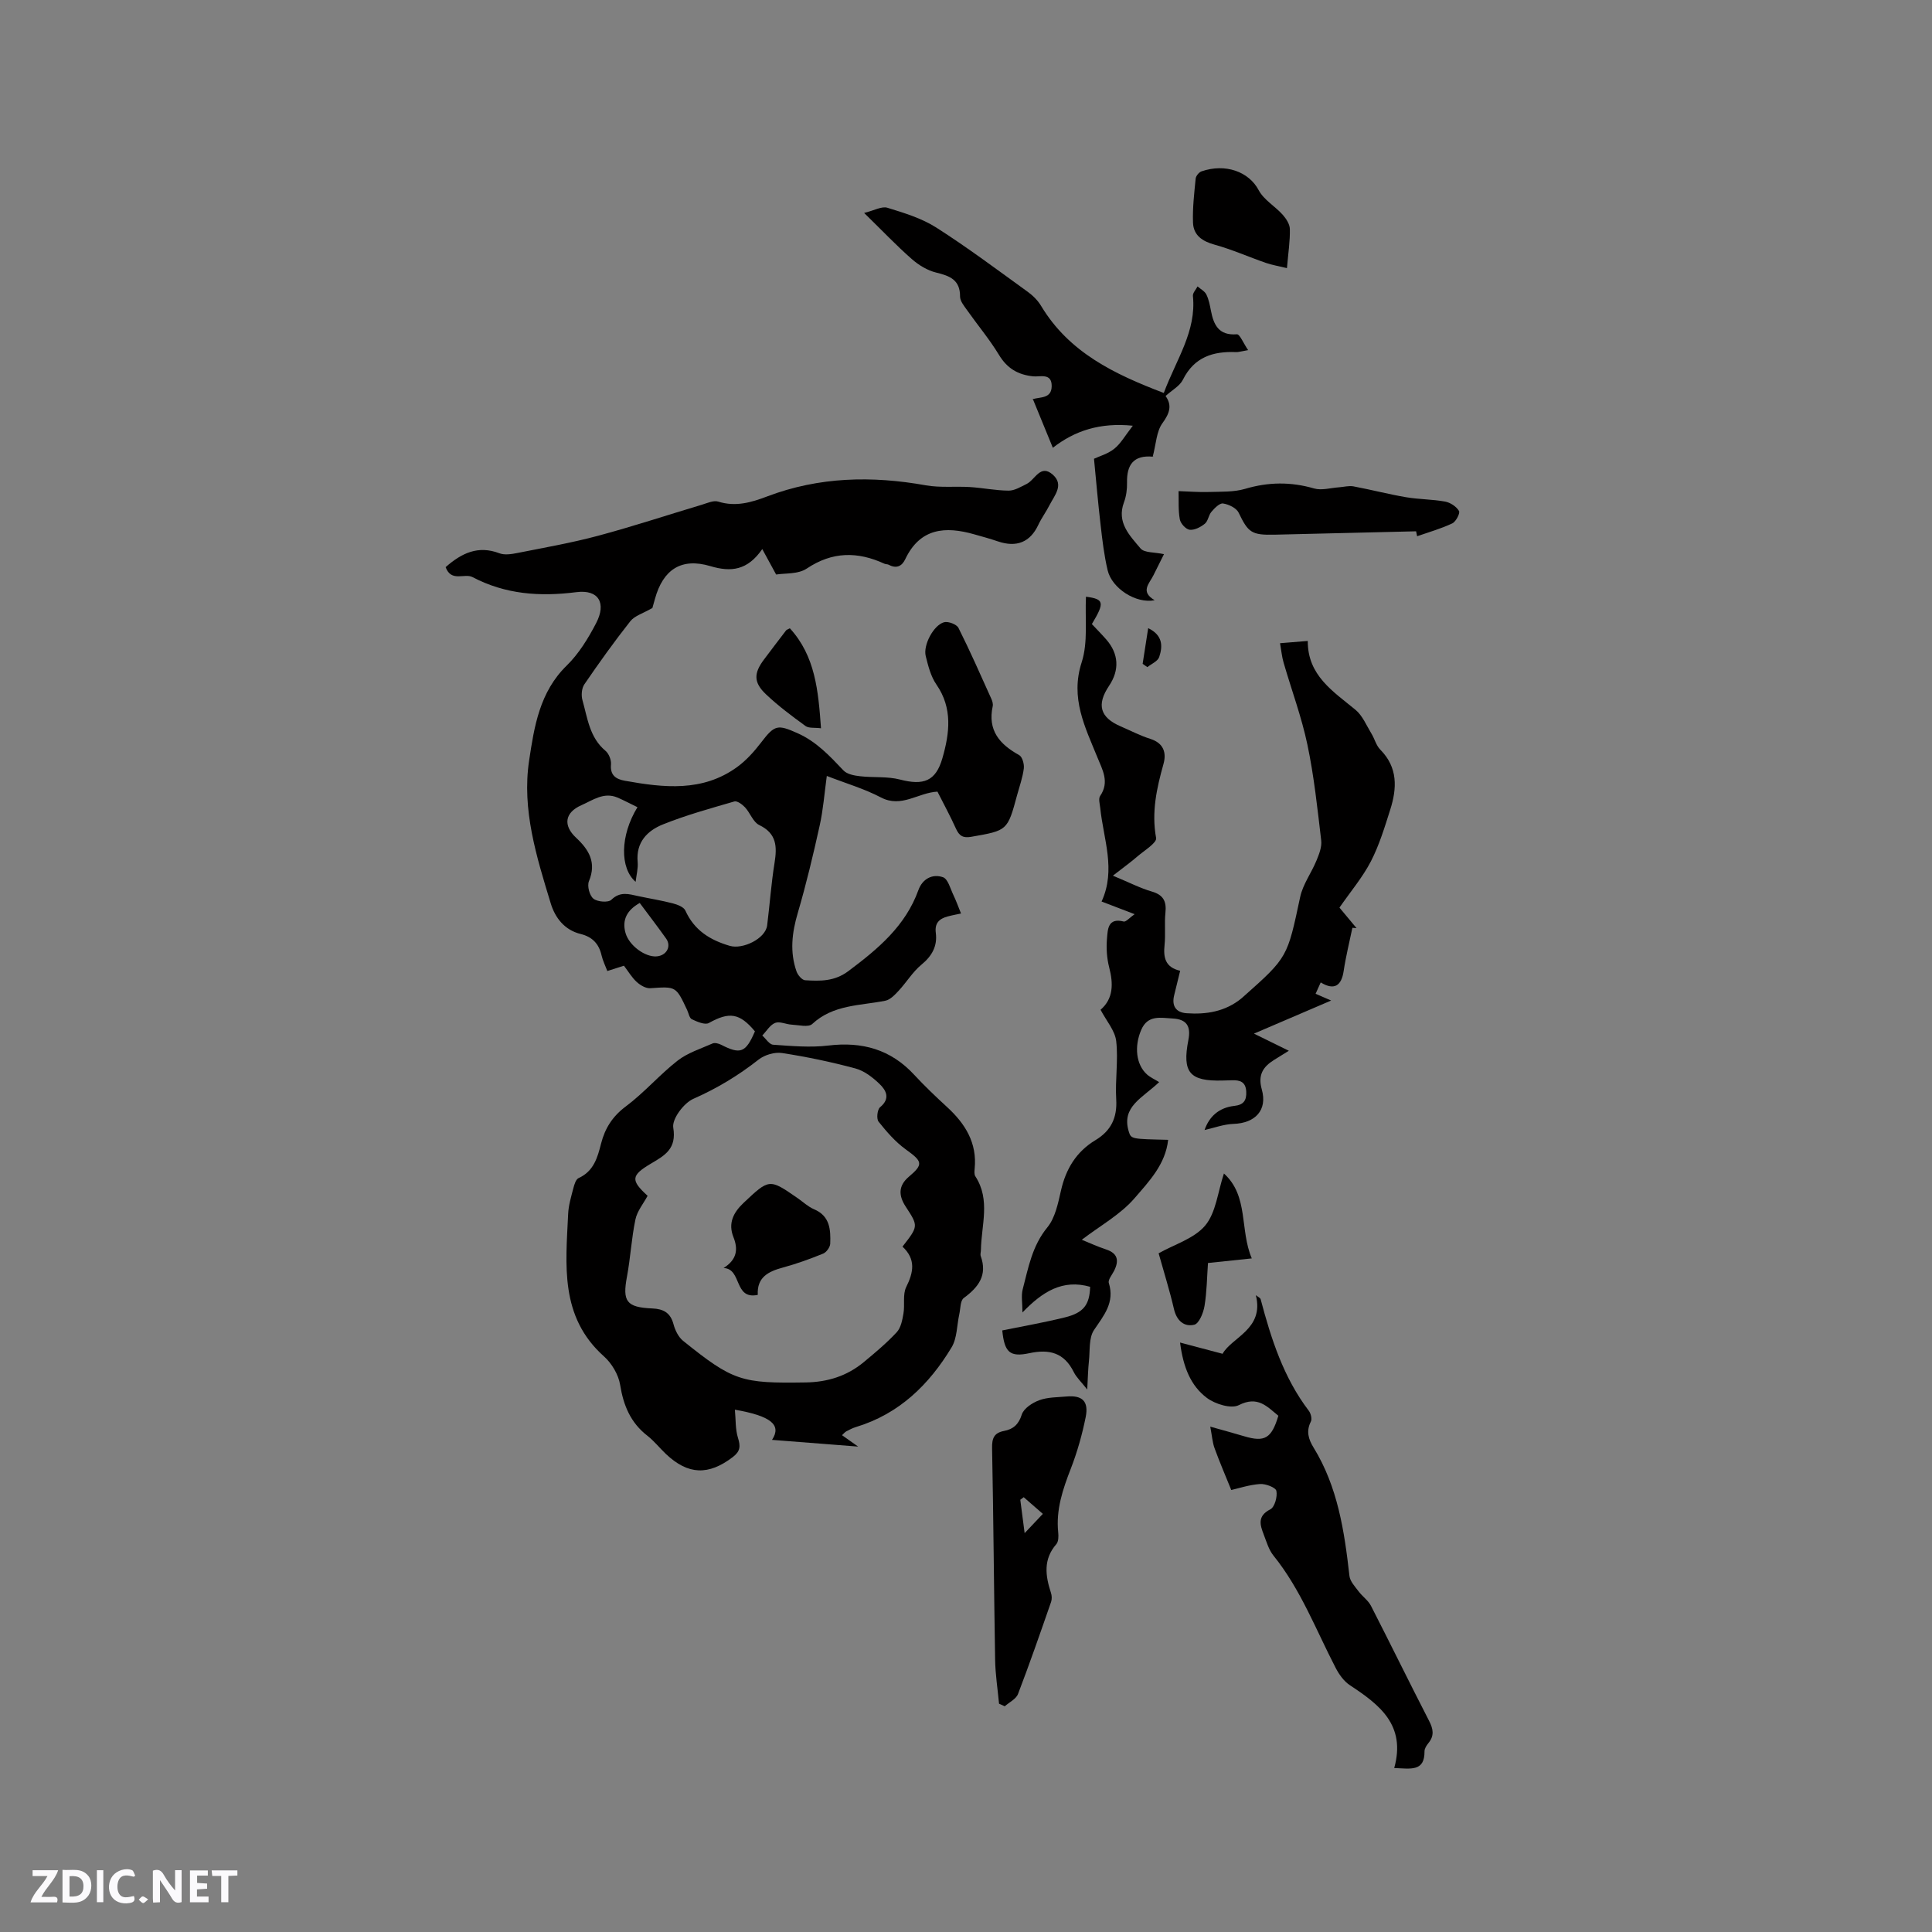 <svg enable-background="new 0 0 400 400" viewBox="0 0 400 400" xmlns="http://www.w3.org/2000/svg"><rect x="0" y="0" width="400" height="400" fill="#808080" stroke="none"/><path d="m37.59 393.81c-.92.31-1.52.05-2-.78-.7-1.2-1.52-2.34-2.47-3.78v4.59c-.55.03-.95.05-1.41.07-.03-.37-.06-.64-.06-.91 0-1.91 0-3.81 0-5.7 1.13-.41 1.77-.03 2.29.91.62 1.11 1.38 2.14 2.31 3.19v-4.2h1.35v6.61z" fill="#fbfafc"/><path d="m12.94 393.88v-6.75c1.9.19 3.93-.54 5.37 1.29.8 1.01.78 2.88.03 3.97-1.37 1.97-3.4 1.51-5.4 1.49m1.45-1.22c2.04.12 2.92-.58 2.89-2.21-.03-1.51-.98-2.19-2.89-2z" fill="#fbfafc"/><path d="m11.81 393.87h-5.49c.68-2.18 2.47-3.48 3.51-5.45h-3.08v-1.21h5.29c-.71 2.13-2.44 3.48-3.47 5.51.86 0 1.63.04 2.39-.01.79-.05 1.14.21.85 1.16" fill="#fbfafc"/><path d="m39.33 393.86v-6.61h3.7v1.07h-2.22v1.52c.68.04 1.34.09 2.07.13v1.07c-.72.05-1.38.09-2.1.14v1.48h2.4v1.19h-3.85z" fill="#fbfafc"/><path d="m27.71 388.56c-1.15-.3-2.46-.61-3.1.64-.37.73-.41 1.93-.06 2.67.63 1.35 1.99.93 3.17.68.35.94-.01 1.32-.93 1.46-1.62.25-3.05-.27-3.76-1.48-.73-1.24-.6-3.03.31-4.17.88-1.11 2.71-1.7 4-1.16.32.13.44.74.65 1.12-.1.08-.19.16-.28.24" fill="#fbfafc"/><path d="m49.15 387.24v1.07c-.59.02-1.17.05-1.87.08v5.44h-1.48v-5.44h-1.85c-.05-.4-.08-.73-.13-1.15z" fill="#fbfafc"/><path d="m20.06 387.21h1.33v6.62h-1.33z" fill="#fbfafc"/><path d="m30.68 393.25c-.49.38-.8.79-1.05.76-.32-.05-.6-.45-.9-.7.26-.24.51-.64.8-.67.29-.04.62.3 1.15.61" fill="#fbfafc"/><g fill="#010000"><path d="m92.26 117.42c3.32-2.92 6.73-4.55 11.14-2.87 1.08.41 2.51.18 3.72-.06 5.58-1.11 11.2-2.09 16.69-3.56 7.24-1.94 14.37-4.3 21.56-6.45 1.09-.33 2.38-.93 3.33-.63 3.61 1.14 6.87.17 10.16-1.08 10.71-4.06 21.66-4.29 32.82-2.29 2.97.53 6.1.17 9.15.36 2.67.17 5.32.72 7.99.74 1.24.01 2.52-.79 3.71-1.37 1.78-.86 2.87-4.25 5.47-1.91 2.33 2.1.32 4.26-.69 6.25-.72 1.41-1.68 2.71-2.35 4.14-1.67 3.56-4.49 4.72-8.38 3.39-1.6-.55-3.23-.99-4.86-1.45-6.01-1.72-11.24-1.32-14.31 5.17-.69 1.45-1.83 1.97-3.38 1.14-.27-.15-.64-.1-.92-.23-5.55-2.55-10.77-2.55-16.09 1.01-1.79 1.2-4.55.93-6.33 1.23-1.13-2.08-1.86-3.43-2.87-5.27-3.06 4.42-6.45 4.81-10.75 3.53-6-1.79-9.78.69-11.46 6.75-.25.91-.51 1.83-.54 1.92-1.96 1.13-3.68 1.61-4.57 2.74-3.34 4.23-6.48 8.62-9.52 13.07-.56.82-.67 2.28-.39 3.27 1.05 3.71 1.46 7.72 4.76 10.48.71.59 1.23 1.91 1.15 2.83-.21 2.3 1.09 3.06 2.89 3.38 8.03 1.44 16.06 2.36 23.22-2.84 1.9-1.38 3.55-3.23 4.99-5.11 2.79-3.66 3.41-3.73 7.5-1.91 3.94 1.75 6.68 4.72 9.53 7.72.75.79 2.24 1.07 3.43 1.2 2.76.32 5.65 0 8.29.69 4.83 1.25 7.39.38 8.77-4.44 1.47-5.13 2.16-10.32-1.25-15.24-1.16-1.68-1.71-3.87-2.21-5.9-.56-2.25 1.62-6.39 3.79-6.99.86-.24 2.62.43 2.99 1.17 2.42 4.82 4.59 9.77 6.81 14.69.21.46.38 1.06.28 1.53-1.08 4.97 1.41 7.87 5.47 10.11.66.36 1.08 1.86.97 2.76-.23 1.87-.89 3.7-1.39 5.53-1.99 7.38-2.01 7.32-9.49 8.63-1.7.3-2.49-.19-3.16-1.67-1.17-2.59-2.53-5.09-3.84-7.68-4.01.2-7.45 3.44-11.71 1.2-3.43-1.8-7.24-2.91-11.2-4.45-.49 3.58-.74 6.96-1.47 10.25-1.34 6.08-2.79 12.15-4.54 18.12-1.21 4.1-1.68 8.08-.25 12.13.26.74 1.14 1.77 1.78 1.8 3.12.18 6.04.28 8.97-1.91 6.11-4.58 11.79-9.3 14.48-16.77.83-2.3 2.89-3.42 5.09-2.65 1.02.36 1.51 2.34 2.13 3.64.58 1.2 1.03 2.47 1.6 3.87-.82.18-1.8.35-2.76.61-1.72.46-2.73 1.36-2.46 3.41.35 2.73-.79 4.78-2.97 6.57-1.82 1.5-3.09 3.64-4.72 5.4-.78.84-1.75 1.87-2.77 2.07-5.22 1.04-10.77.77-15.13 4.82-.79.73-2.81.21-4.26.13-1.16-.06-2.47-.73-3.41-.36-1.07.42-1.79 1.71-2.67 2.61.75.67 1.46 1.86 2.26 1.91 3.79.26 7.65.62 11.39.17 7.03-.85 12.95.79 17.81 6.06 2.16 2.33 4.47 4.53 6.81 6.68 3.76 3.45 6.24 7.43 5.7 12.78-.05.52-.11 1.17.15 1.56 3.18 4.88 1.22 10.14 1.15 15.25-.01.42-.17.89-.04 1.26 1.43 3.97-.47 6.44-3.51 8.68-.74.54-.67 2.2-.93 3.36-.51 2.3-.44 4.94-1.59 6.85-4.65 7.72-10.85 13.78-19.77 16.49-.7.21-1.37.55-2.02.9-.34.19-.6.53-.9.8 1.15.82 2.21 1.57 3.34 2.36-6.05-.47-11.76-.92-17.83-1.39 2.08-3.16-.35-4.97-7.69-6.25.2 2.07.08 4.05.64 5.83.55 1.77.49 2.79-1.1 4-4.98 3.79-9.21 3.7-13.8-.64-1.31-1.24-2.44-2.69-3.85-3.79-3.49-2.71-4.96-6.26-5.65-10.55-.34-2.1-1.72-4.43-3.33-5.87-9.22-8.22-7.92-18.96-7.43-29.52.08-1.78.62-3.54 1.07-5.29.2-.77.52-1.86 1.09-2.12 3.14-1.42 3.92-4.25 4.66-7.16.81-3.16 2.36-5.62 5.12-7.68 3.81-2.84 6.96-6.54 10.71-9.47 2.08-1.62 4.78-2.47 7.25-3.56.46-.2 1.23 0 1.74.25 4.05 2.08 5.12 1.67 7.03-2.76-3.18-3.82-5.32-4.08-9.54-1.73-.8.45-2.42-.26-3.51-.77-.52-.24-.68-1.26-.99-1.93-2.32-4.94-2.31-4.87-7.63-4.5-.92.06-2.07-.62-2.81-1.3-1-.91-1.71-2.14-2.64-3.36-1.1.35-2.16.69-3.44 1.1-.42-1.12-.94-2.14-1.19-3.23-.55-2.41-1.91-3.84-4.34-4.44-3.32-.81-5.28-3.35-6.18-6.32-2.94-9.64-6.02-19.41-4.48-29.6 1.05-6.99 2.16-14.16 7.76-19.63 2.52-2.46 4.48-5.66 6.12-8.82 2.15-4.14.52-6.99-4.09-6.4-7.58.96-14.67.47-21.52-3.12-1.67-.86-4.38 1.11-5.56-2.06zm94.59 140.68c3.33-4.27 3.29-4.25.66-8.29-1.42-2.18-1.62-4.25.66-6.18 3.08-2.6 2.8-3.18-.64-5.66-2.15-1.55-3.96-3.65-5.63-5.74-.47-.59-.27-2.51.31-2.99 2.2-1.82 1.25-3.51-.13-4.84-1.41-1.35-3.15-2.7-4.98-3.19-4.99-1.34-10.07-2.41-15.18-3.19-1.54-.24-3.61.38-4.85 1.35-4.19 3.29-8.61 5.97-13.52 8.13-1.98.87-4.45 4.18-4.16 5.96.72 4.39-1.72 5.74-4.6 7.44-4.18 2.47-4.23 3.46-.71 6.68-.87 1.62-2.16 3.16-2.52 4.89-.82 3.9-1.02 7.92-1.75 11.83-.97 5.14-.13 6.37 5.24 6.6 2.28.09 3.76.88 4.39 3.26.33 1.24 1.01 2.65 1.97 3.43 10.4 8.37 12.09 8.84 25.41 8.63 4.54-.07 8.56-1.34 12.03-4.22 2.36-1.96 4.73-3.94 6.81-6.18.86-.93 1.16-2.52 1.39-3.86.32-1.82-.19-3.95.57-5.49 1.53-3.07 2.03-5.76-.77-8.37zm-54.87-90.98c-1.56-.75-2.83-1.44-4.15-2-2.83-1.19-5.09.55-7.46 1.59-3.43 1.51-3.85 4.17-1.09 6.74 2.66 2.48 4.26 5.14 2.65 9-.4.97.12 2.96.93 3.61.82.67 3.08.85 3.71.23 1.84-1.79 3.63-1.18 5.57-.76 2.38.51 4.8.89 7.15 1.5.95.25 2.26.74 2.6 1.48 1.84 4.08 5.07 6.11 9.21 7.32 2.67.78 7.38-1.48 7.73-4.23.54-4.31.84-8.66 1.53-12.94.54-3.37.47-6.1-3.18-7.85-1.26-.61-1.86-2.5-2.93-3.66-.56-.6-1.62-1.38-2.2-1.22-4.96 1.44-9.97 2.82-14.76 4.74-3.24 1.29-5.65 3.69-5.27 7.79.12 1.31-.25 2.66-.42 4.11-3.27-2.8-3.25-9.54.38-15.45zm.47 19.83c-2.68 1.5-3.69 3.54-2.95 6.19.75 2.66 4.1 5.05 6.44 4.87 2.05-.16 3.12-2.06 1.98-3.68-1.76-2.48-3.62-4.89-5.47-7.38z"/><path d="m273.44 203.4c-.4.89-.7 1.55-1.06 2.35.84.37 1.6.7 3.22 1.4-5.48 2.35-10.38 4.45-15.98 6.85 2.85 1.4 4.89 2.4 7.22 3.55-1.19.74-2.14 1.32-3.08 1.91-2.28 1.43-3.36 3.11-2.52 6.09 1.21 4.29-1.35 6.99-5.86 7.14-2.01.07-4 .82-5.99 1.27.96-2.8 2.99-4.65 6.19-5 1.88-.21 2.53-1.12 2.44-2.94-.09-2.02-1.28-2.43-2.96-2.36-.63.03-1.27.03-1.91.05-6.83.19-8.43-1.63-7.11-8.39.56-2.86-.36-4.3-3.25-4.45-2.49-.13-5.15-.81-6.51 2.35-1.48 3.43-1.08 7.21 1.2 9.24.7.62 1.61 1.02 2.51 1.58-3.45 3.3-7.87 5.07-6.29 10.23.48 1.58.59 1.54 8.15 1.72-.54 5.09-4 8.65-6.93 12.06-2.92 3.4-7.12 5.7-10.95 8.63 1.72.69 3.33 1.45 5.02 2 2.47.81 2.72 2.34 1.67 4.43-.42.84-1.3 1.86-1.09 2.52 1.26 4.06-1.02 6.69-3.07 9.74-1.1 1.64-.81 4.25-1.05 6.44-.18 1.66-.21 3.34-.35 5.87-1.24-1.58-2.24-2.49-2.8-3.63-1.98-3.97-5.01-4.78-9.17-3.89-4.1.88-5.17-.22-5.62-4.71 4.32-.88 8.68-1.64 12.97-2.7 3.86-.95 5.11-2.6 5.22-6.33-5.68-1.63-9.86.99-14.01 5.31 0-1.94-.3-3.45.05-4.79 1.16-4.45 1.95-8.98 5.09-12.81 1.63-1.98 2.23-4.98 2.83-7.62 1.01-4.48 3.17-8.06 7.12-10.44 3.24-1.95 4.55-4.64 4.32-8.47-.24-4 .45-8.08 0-12.04-.25-2.19-2.04-4.2-3.24-6.5 2.66-2.29 2.67-5.37 1.78-8.79-.49-1.91-.62-3.99-.45-5.96.16-1.85.15-4.36 3.45-3.52.47.12 1.2-.77 2.27-1.52-2.56-.98-4.49-1.72-6.84-2.62 3.03-6.58.38-12.94-.28-19.38-.09-.83-.4-1.91-.02-2.47 1.98-2.89.49-5.4-.57-8.01-2.56-6.29-5.65-12.26-3.25-19.67 1.35-4.18.66-9.03.89-13.58 3.76.5 3.91 1.18 1.22 5.67.98 1.05 2.02 2.09 2.99 3.2 2.58 2.96 2.76 6.32.57 9.58-2.63 3.92-1.87 6.56 2.41 8.4 2.04.88 4.03 1.92 6.14 2.59 2.77.88 3.37 2.89 2.71 5.22-1.41 5.03-2.5 9.96-1.52 15.3.18 1-2.44 2.58-3.85 3.8-1.4 1.21-2.91 2.3-5.1 4 3.43 1.42 5.67 2.59 8.05 3.28 2.42.7 3.08 2.05 2.83 4.4-.23 2.2.05 4.46-.18 6.67-.27 2.58.12 4.62 3.23 5.34-.43 1.78-.82 3.4-1.23 5.02-.57 2.23.33 3.61 2.56 3.77 4.11.29 8.02-.35 11.35-3.07.16-.13.32-.28.48-.42 9.14-8.11 9.03-8.13 11.68-20.55.56-2.65 2.34-5.02 3.39-7.59.54-1.31 1.13-2.81.97-4.15-.78-6.62-1.48-13.29-2.85-19.8-1.21-5.77-3.3-11.35-4.94-17.03-.35-1.19-.46-2.45-.73-4 1.94-.16 3.58-.29 5.74-.47-.04 7.14 5.21 10.41 9.87 14.25 1.47 1.21 2.28 3.25 3.32 4.95.66 1.08.97 2.45 1.83 3.31 3.66 3.7 3.46 8 2.05 12.43-1.15 3.63-2.27 7.33-4 10.69-1.71 3.3-4.17 6.21-6.51 9.58 1 1.2 2.27 2.73 3.54 4.25-.29-.02-.57-.05-.86-.07-.62 2.98-1.36 5.94-1.81 8.95-.46 3.09-1.97 4.06-4.75 2.36z"/><path d="m288.66 366.05c2.48-8.95-3.1-13.13-9.17-17.14-1.24-.81-2.24-2.22-2.94-3.56-4.09-7.88-7.23-16.27-12.9-23.29-.96-1.19-1.42-2.82-1.99-4.3-.78-2.02-1.4-3.87 1.35-5.27.9-.46 1.5-2.63 1.25-3.82-.15-.71-2.23-1.5-3.38-1.42-2.26.16-4.49.91-5.96 1.24-1.21-2.99-2.42-5.79-3.46-8.66-.44-1.21-.52-2.54-.89-4.46 2.82.8 4.93 1.36 7.02 1.99 4.26 1.27 5.67.46 7.08-4.24-2.36-1.93-4.28-4.19-8.19-2.2-1.59.81-4.9-.22-6.61-1.5-3.29-2.47-4.89-6.25-5.55-11.46 3.12.83 5.72 1.52 8.8 2.33 1.89-3.42 8.66-5.1 6.89-12.13.35.29.91.51 1 .86 2.17 8.19 4.73 16.19 9.96 23.06.43.56.71 1.7.43 2.24-1.01 1.98-.5 3.65.54 5.35 5.03 8.16 6.4 17.33 7.45 26.62.13 1.12 1.14 2.18 1.88 3.17.79 1.06 1.99 1.87 2.58 3.02 4.06 7.91 7.96 15.91 12.03 23.81.87 1.69 1.11 3.08-.15 4.61-.39.48-.81 1.13-.8 1.7.03 4.24-2.83 3.58-6.27 3.45z"/><path d="m240.95 81.36c2.6-6.98 6.78-12.76 6.03-20.09-.06-.62.62-1.31.96-1.97.62.55 1.48.98 1.82 1.67.51 1.02.73 2.21.95 3.35.57 2.98 1.64 5.18 5.37 4.89.6-.05 1.35 1.85 2.33 3.28-1.48.25-1.99.43-2.49.41-4.77-.2-8.67 1.02-11.01 5.71-.65 1.31-2.25 2.16-3.59 3.38 1.4 1.96.83 3.59-.66 5.64-1.24 1.71-1.3 4.28-2.01 6.96.34-.27.17-.03.03-.04-3.97-.36-5.42 1.65-5.34 5.38.03 1.35-.16 2.8-.63 4.06-1.57 4.19 1.19 6.89 3.42 9.55.78.94 2.9.76 4.86 1.19-.5 1-1.35 2.69-2.19 4.39-.84 1.71-2.8 3.36.26 5.15-3.88.77-8.84-2.46-9.73-6.18-.73-3.07-1.1-6.24-1.46-9.39-.53-4.5-.91-9.02-1.37-13.72 1.13-.53 2.9-1.02 4.21-2.08 1.34-1.08 2.23-2.71 3.83-4.76-6.78-.69-12.02 1.02-16.56 4.57-1.36-3.33-2.69-6.56-4.17-10.17-.25.41-.19.16-.06.12 1.6-.51 3.95-.08 3.99-2.69.05-2.82-2.43-1.91-3.81-2.05-3.19-.33-5.4-1.64-7.1-4.44-1.97-3.25-4.44-6.19-6.64-9.31-.6-.85-1.42-1.84-1.42-2.77.02-3.45-2.09-4.27-4.92-4.96-1.82-.44-3.65-1.55-5.08-2.81-3.18-2.79-6.1-5.87-9.86-9.54 2.08-.51 3.64-1.43 4.8-1.08 3.48 1.07 7.1 2.17 10.13 4.1 6.51 4.15 12.7 8.8 18.96 13.32 1.08.78 2.1 1.81 2.77 2.94 5.79 9.61 15.11 14.08 25.38 17.99z"/><path d="m206.84 352.73c-.28-3.02-.76-6.04-.81-9.07-.25-14.61-.34-29.23-.63-43.84-.04-2.04.4-3.16 2.48-3.56 1.87-.36 3.01-1.31 3.67-3.39.4-1.27 2.19-2.45 3.62-2.97 1.74-.64 3.74-.6 5.64-.77 3.26-.29 4.63.97 3.97 4.27-.73 3.61-1.74 7.21-3.07 10.64-1.67 4.29-3.11 8.53-2.62 13.22.08.81.08 1.91-.39 2.44-2.74 3.15-2.27 6.54-1.11 10.08.19.57.22 1.31.03 1.87-2.22 6.38-4.43 12.76-6.85 19.07-.4 1.05-1.81 1.71-2.75 2.55-.41-.18-.8-.36-1.18-.54zm5.11-42.75c-.24.18-.47.36-.71.53.26 1.96.51 3.91.9 6.91 1.68-1.77 2.73-2.88 3.77-3.99-1.31-1.15-2.64-2.3-3.96-3.45z"/><path d="m293.19 110c-9.75.23-19.51.47-29.26.7-4.84.11-5.5-.44-7.49-4.57-.47-.96-2.05-1.72-3.23-1.89-.72-.1-1.75.97-2.4 1.73-.6.7-.69 1.92-1.36 2.46-.86.7-2.13 1.36-3.14 1.25-.78-.08-1.88-1.29-2.04-2.15-.35-1.9-.21-3.89-.26-5.85 2.11.07 4.23.25 6.34.18 2.49-.08 5.1.04 7.44-.65 4.82-1.43 9.45-1.48 14.28-.08 1.56.45 3.42-.12 5.15-.24 1.01-.07 2.06-.37 3.01-.19 3.63.68 7.22 1.62 10.86 2.24 2.68.46 5.45.42 8.12.91 1.07.2 2.32 1.02 2.86 1.94.27.45-.63 2.21-1.39 2.57-2.33 1.1-4.84 1.81-7.28 2.66-.07-.33-.14-.67-.21-1.02z"/><path d="m266.45 55.51c-1.66-.4-3.03-.63-4.33-1.07-3.56-1.23-7.02-2.78-10.64-3.78-2.57-.71-4.38-1.94-4.48-4.56-.11-3.03.25-6.09.55-9.12.05-.55.69-1.33 1.23-1.51 4.91-1.68 9.77.04 11.82 3.91 1.06 2 3.37 3.3 4.96 5.07.72.81 1.47 1.96 1.49 2.96.06 2.41-.32 4.83-.6 8.1z"/><path d="m253.4 242.96c5.17 4.67 3.24 11.66 5.77 17.58-3.08.32-5.79.61-9.07.95-.21 2.91-.23 5.95-.72 8.91-.24 1.43-1.13 3.63-2.12 3.87-2.08.5-3.64-.82-4.2-3.23-.88-3.81-2.06-7.55-3.18-11.56 3.27-1.85 7.38-3.04 9.66-5.77 2.22-2.67 2.58-6.9 3.86-10.75z"/><path d="m169.98 150.78c-1.33-.17-2.53.03-3.21-.47-2.82-2.05-5.63-4.15-8.16-6.54-2.61-2.46-2.57-4.37-.46-7.19 1.52-2.03 3.06-4.05 4.6-6.06.11-.15.35-.2.78-.44 5.28 5.77 5.89 12.95 6.45 20.7z"/><path d="m237.72 130.05c3.06 1.48 3.02 3.76 2.28 5.98-.29.87-1.6 1.41-2.45 2.09-.33-.23-.65-.45-.98-.68.37-2.36.74-4.72 1.15-7.39z"/><path d="m156.89 268.09c-5.02 1.06-3.22-5.41-7.08-5.56 2.77-1.75 3.05-3.87 2.04-6.4-1.14-2.87-.02-5.08 2.08-7.07 5.35-5.04 5.33-5.07 11.19-1.01 1.13.78 2.17 1.78 3.41 2.31 3.33 1.4 3.46 4.25 3.36 7.13-.03.72-.78 1.77-1.45 2.05-2.72 1.11-5.51 2.12-8.35 2.89-3 .81-5.4 1.99-5.2 5.66z"/></g></svg>